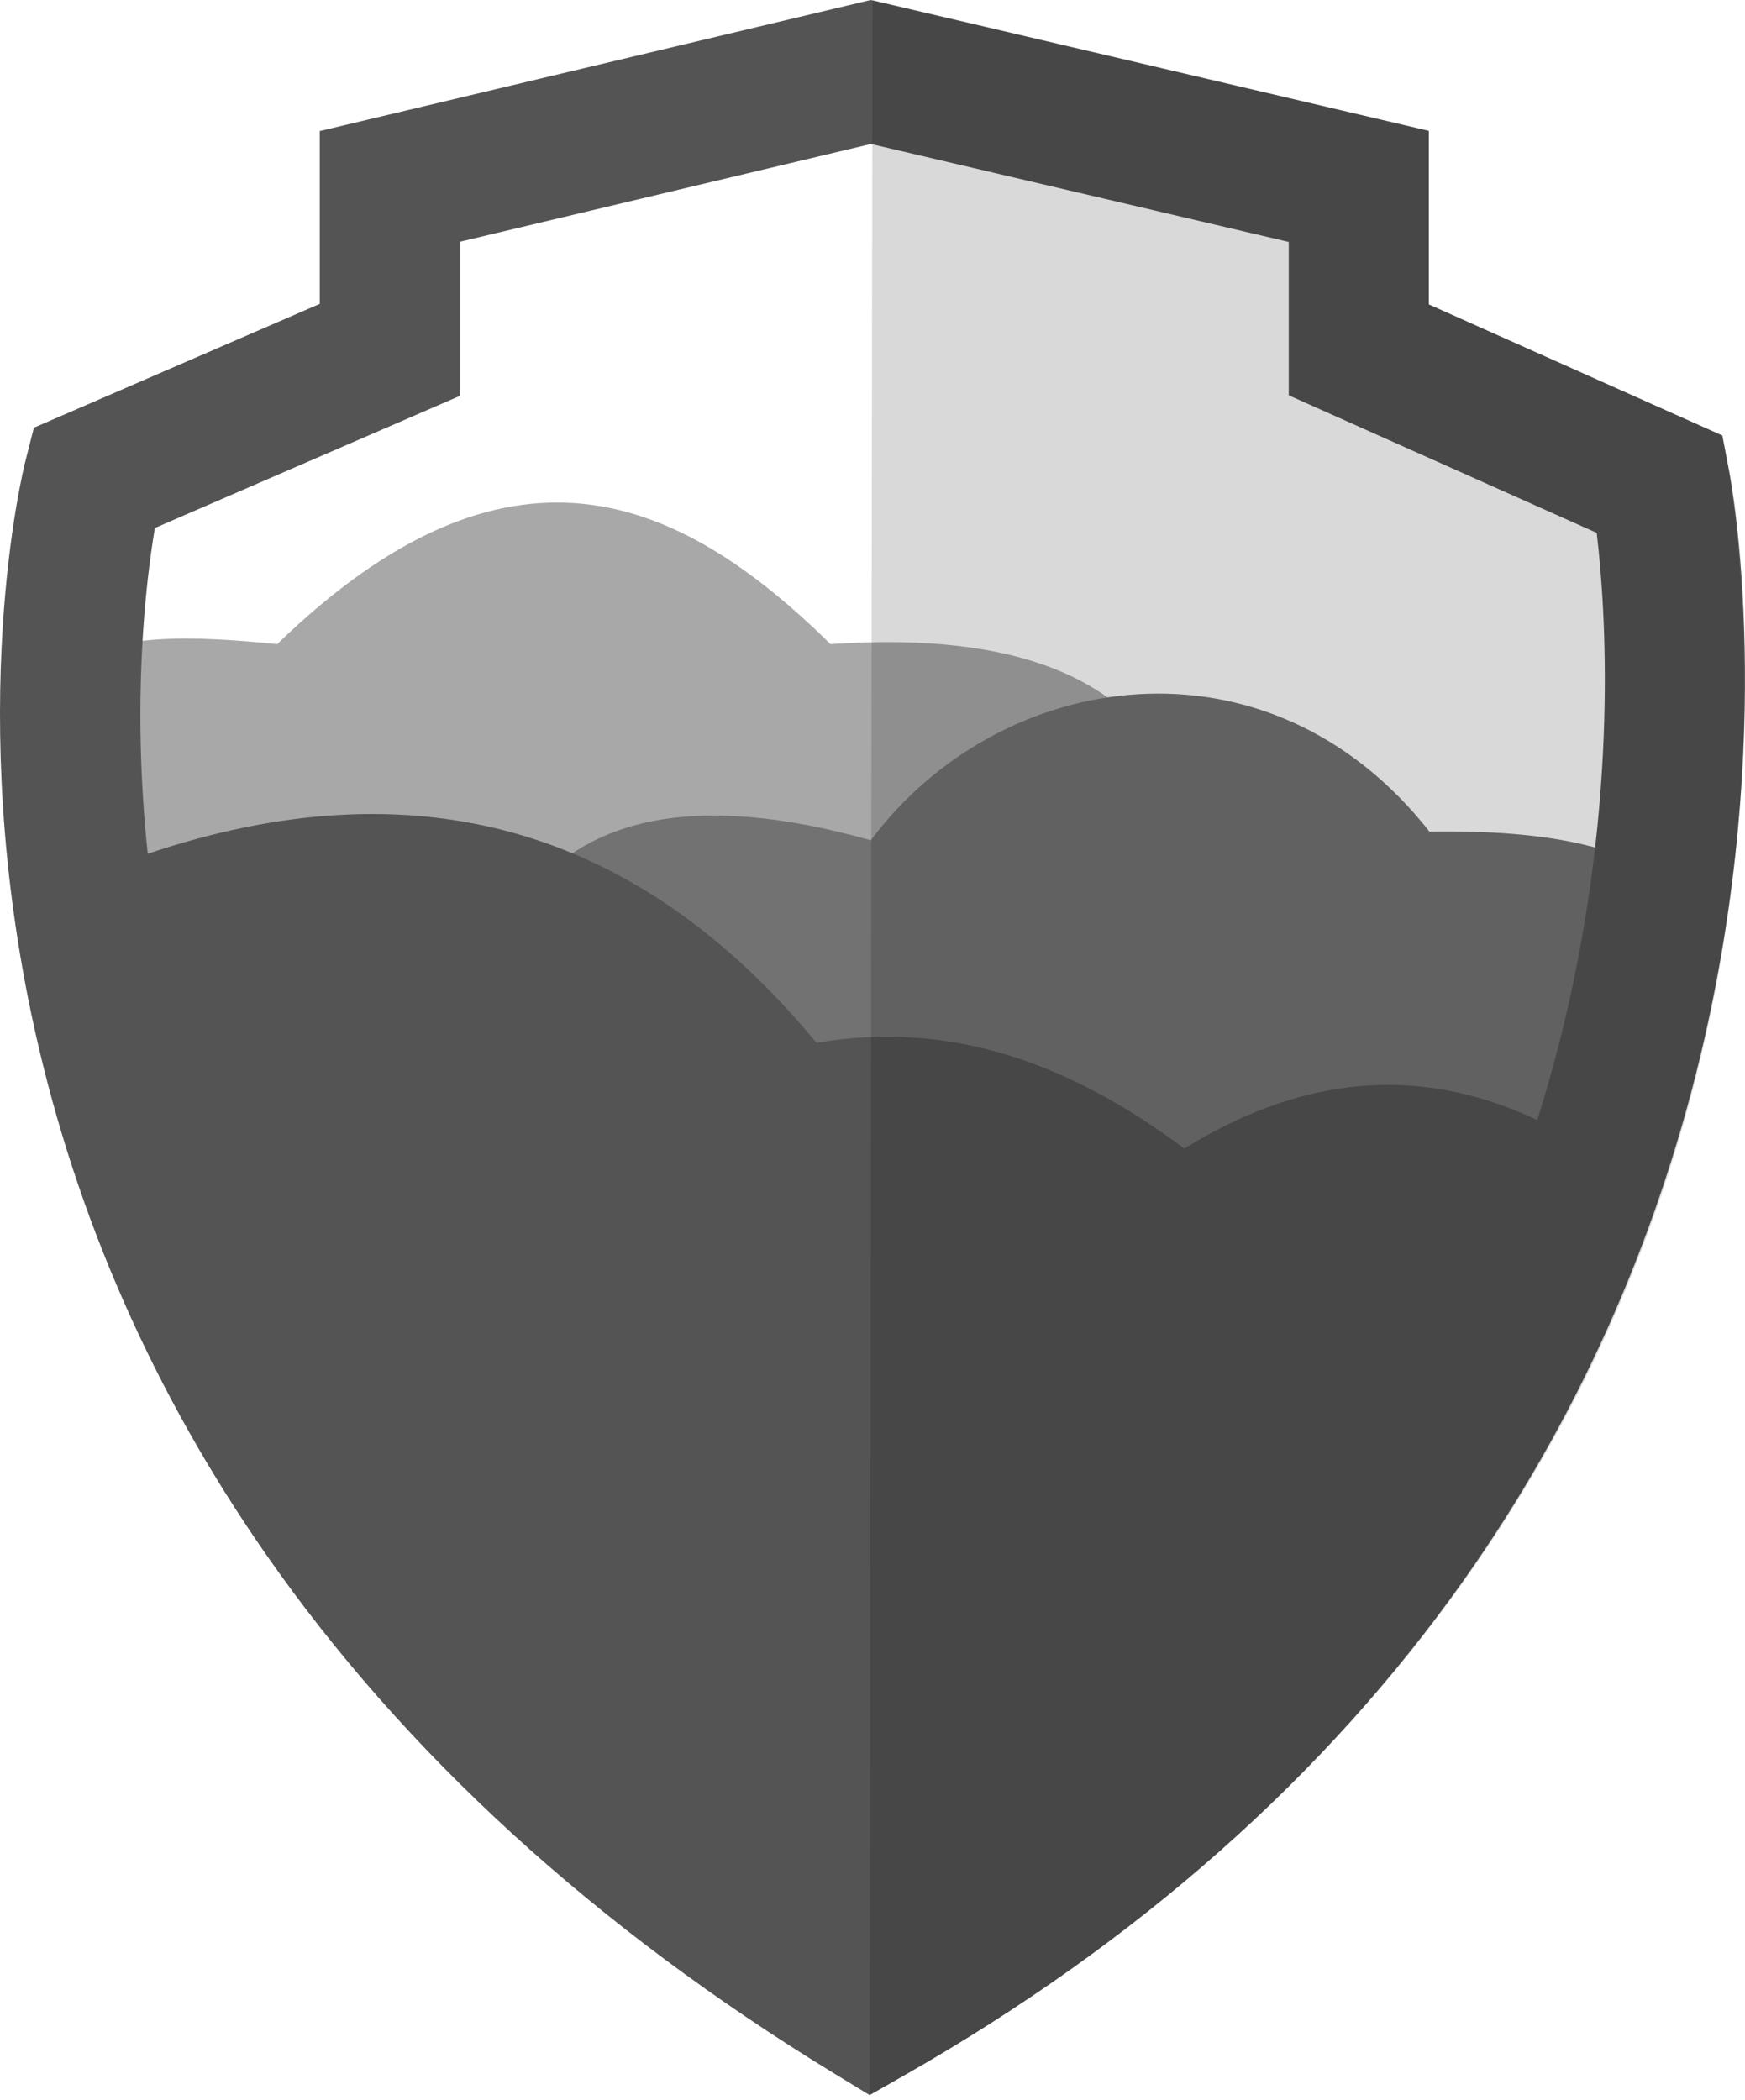 <?xml version="1.0" encoding="UTF-8"?>
<svg width="256px" height="308px" viewBox="0 0 256 308" version="1.1" xmlns="http://www.w3.org/2000/svg" xmlns:xlink="http://www.w3.org/1999/xlink" preserveAspectRatio="xMidYMid">
	<g>
		<path d="M172.965,115.543 C166.359,99.604 149.308,92.591 121.842,94.478 C99.322,72.315 74.425,61.76 40.663,94.478 C28.21,93.239 16.525,92.775 10.287,97.817 L16.772,140.719 L94.355,160.757 L172.965,115.543 Z" fill="#a8a8a8"></path>
		<path d="M248.492,132.755 C241.085,123.943 226.692,121.727 209.7,121.965 C186.066,91.908 146.723,97.877 127.751,123.25 C102.647,116.188 84.535,119.156 75.087,134.553 L118.245,157.93 L171.423,174.885 L232.037,182.963 L248.492,132.755 Z" fill="#727272"></path>
		<path d="M22.721,77.445 L67.466,58.067 L67.466,35.46 L127.768,21.116 L189.064,35.487 L189.064,57.984 L234.243,78.158 C235.559,89.18 237.468,116.83 229.437,150.184 C228.288,154.953 226.981,159.655 225.517,164.285 C207.673,155.843 190.465,158.13 173.736,168.464 C157.289,156.174 139.629,149.515 119.787,152.964 C93.597,121.247 60.891,112.009 21.675,125.229 C19.303,102.88 21.376,85.433 22.721,77.445 M253.683,69.133 L252.67,63.878 L209.616,44.653 L209.616,19.196 L127.734,0 L46.914,19.223 L46.914,44.57 L4.97,62.736 L3.728,67.633 C3.355,69.105 -5.295,104.235 5.102,151.08 C11.193,178.52 22.583,204.367 38.96,227.901 C59.29,257.118 87.363,282.768 122.4,304.142 L127.574,307.299 L132.839,304.299 C166.853,284.914 194.4,260.52 214.716,231.795 C231.026,208.734 242.7,182.895 249.418,154.996 C260.85,107.515 253.982,70.678 253.683,69.133" fill="#545454"></path>
		<path d="M128,0 L127.573,307.299 C287.54,219.329 252.67,63.878 252.67,63.878 L209.615,44.654 L209.615,19.196 L128,0 Z" fill-opacity="0.15" fill="#000000"></path>
	</g>
</svg>
